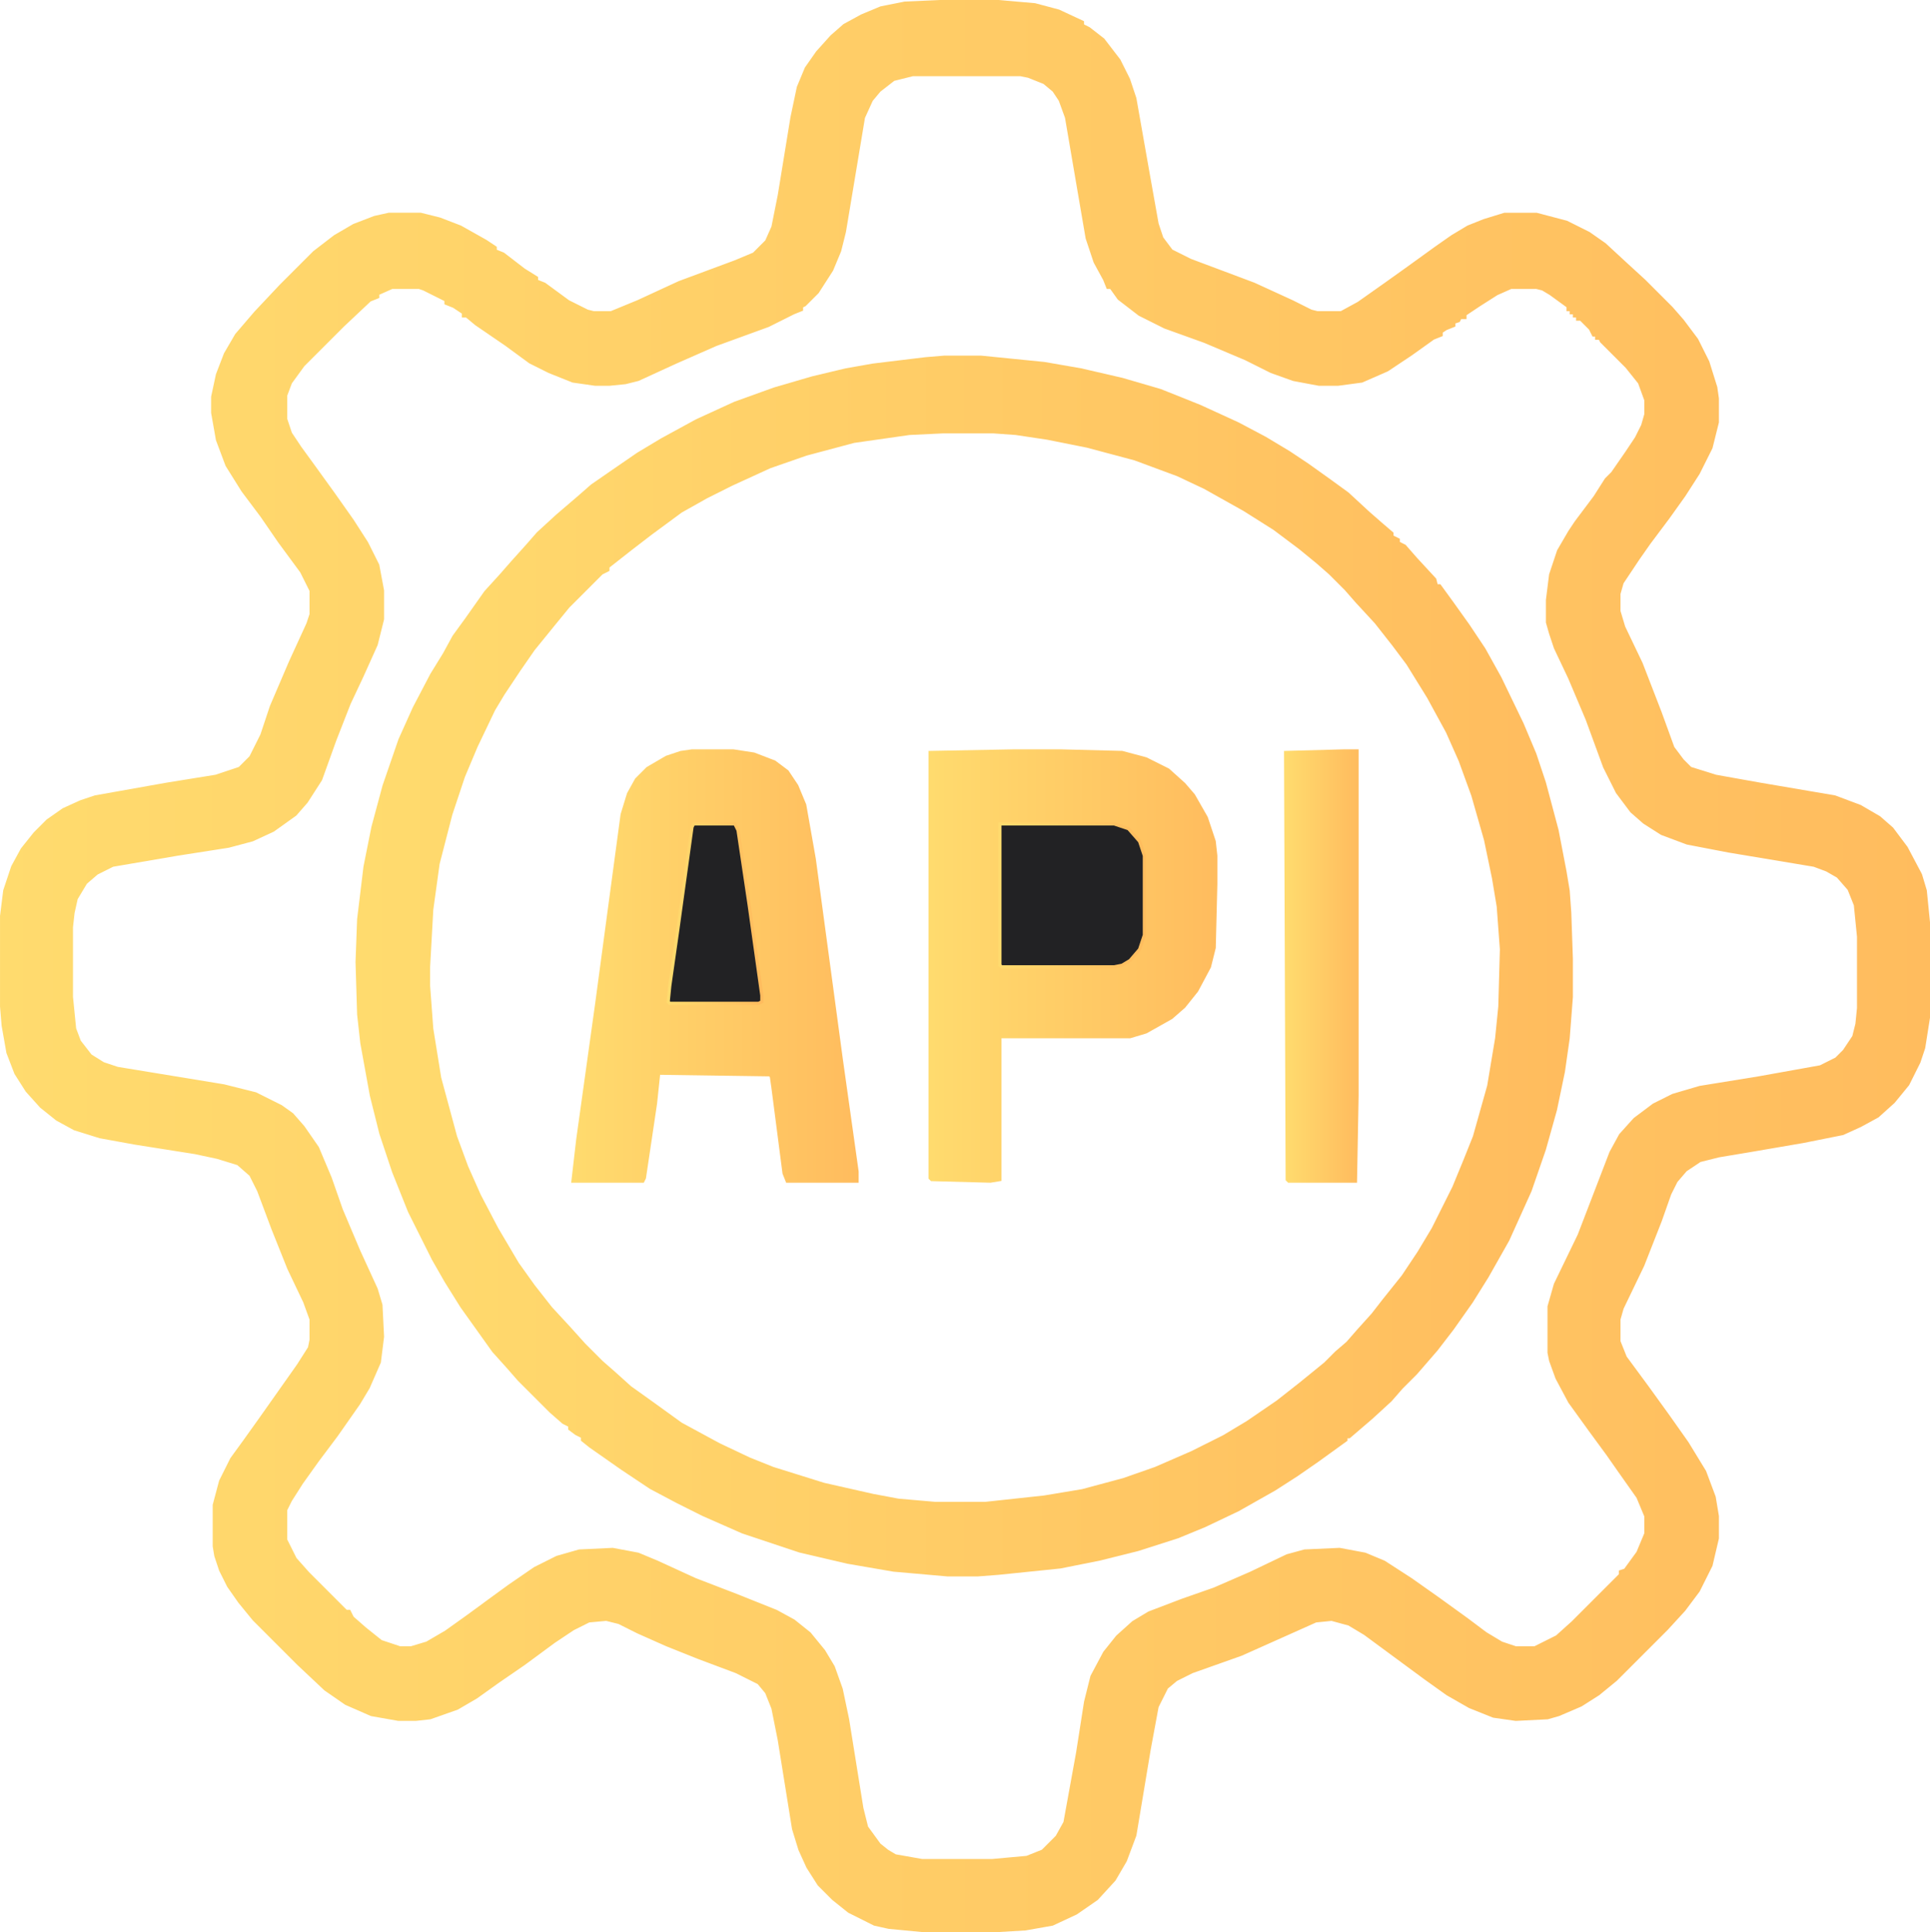 <svg xmlns="http://www.w3.org/2000/svg" version="1.1" viewBox="112 111 1216 1217">
  <defs>
    <linearGradient id="grad1" x1="0%" y1="0%" x2="100%" y2="0%">
      <stop offset="0%" style="stop-color:#FFDB6E;stop-opacity:1"/>
      <stop offset="100%" style="stop-color:#FFBC5E;stop-opacity:1"/>
    </linearGradient>
  </defs>
  <path transform="translate(704,112)" d="m0 0h37l23 2 15 4 15 7v2l4 2 9 7 10 13 6 12 4 12 9 51 5 28 3 9 6 8 12 6 40 15 24 11 12 6 4 1h15l11-6 17-12 14-10 18-13 10-7 10-6 10-4 13-4h20l19 5 14 7 10 7 13 12 12 11 17 17 7 8 9 12 7 14 5 16 1 7v15l-4 16-8 16-9 14-10 14-12 16-7 10-10 15-2 7v11l3 10 11 23 12 31 8 22 6 8 5 5 16 5 28 5 47 8 16 6 12 7 8 7 9 12 9 17 3 10 2 20v60l-3 19-3 9-7 14-9 11-10 9-11 6-11 5-25 5-35 6-18 3-12 3-9 6-6 7-4 8-6 17-11 28-13 27-2 7v14l4 10 14 19 13 18 12 17 11 18 6 16 2 12v14l-4 17-8 16-9 12-11 12-32 32-11 9-11 7-14 6-7 2-20 1-14-2-15-6-14-8-14-10-38-28-10-6-11-3-10 1-47 21-31 11-10 5-6 5-6 12-5 27-9 54-6 16-7 12-11 12-13 9-15 7-17 3-17 1h-48l-21-2-9-2-16-8-10-8-9-9-7-11-5-11-4-13-9-56-4-20-4-10-5-6-14-7-24-9-20-8-18-8-12-6-8-2-11 1-10 5-12 8-19 14-16 11-14 10-12 7-17 6-9 1h-11l-17-3-16-7-13-9-17-16-28-28-9-11-7-10-5-10-3-9-1-6v-26l4-15 7-14 8-11 10-14 24-34 7-11 1-5v-13l-4-11-10-21-10-25-9-24-5-10-8-7-13-4-14-3-38-6-22-4-16-5-11-6-10-8-9-10-7-11-5-13-3-17-1-12v-57l2-16 5-15 6-11 8-10 8-8 10-7 11-5 9-3 45-8 31-5 15-5 7-7 7-14 6-18 12-28 11-24 2-6v-15l-6-12-14-19-11-16-12-16-10-16-6-16-3-17v-10l3-14 5-13 7-12 12-14 16-17 21-21 13-10 12-7 13-5 9-2h20l12 3 13 5 16 9 6 4v2l5 2 13 10 8 5v2l5 2 15 11 12 6 4 1h11l17-7 26-12 35-13 12-5 8-8 4-9 4-20 8-49 4-19 5-12 7-10 9-10 8-7 11-6 12-5 15-3zm-17 46-12 3-9 7-5 6-5 11-12 72-3 12-5 12-9 14-8 8-2 1v2l-5 2-16 8-33 12-25 11-24 11-8 2-10 1h-9l-14-2-15-6-12-6-15-11-19-13-6-5h-2v-2l-6-4-5-2v-2l-14-7-3-1h-17l-9 4v2l-5 2-17 16-25 25-8 11-3 8v15l3 9 6 9 8 11 13 18 12 17 9 14 7 14 3 16v18l-4 16-9 20-8 17-9 23-9 25-9 14-7 8-14 10-13 6-15 4-32 5-41 7-10 5-7 6-6 10-2 9-1 9v44l2 20 3 8 7 9 8 5 9 3 67 11 20 5 16 8 7 5 7 8 9 13 8 19 7 20 11 26 11 24 3 10 1 20-2 16-7 16-6 10-14 20-12 16-10 14-7 11-3 6v19l6 12 8 9 24 24h2l2 4 8 7 10 8 12 4h7l10-3 12-7 14-10 15-11 11-8 16-11 14-7 14-4 21-1 16 3 12 5 24 11 26 10 25 10 11 6 10 8 9 11 6 10 5 14 4 19 9 56 3 12 8 11 5 4 5 3 17 3h44l22-2 10-4 9-9 5-9 8-44 5-32 4-16 8-15 8-10 10-9 10-6 21-8 20-7 23-10 23-11 11-3 22-1 16 3 12 5 17 11 17 12 18 13 12 9 10 6 9 3h12l14-7 10-9 30-30v-2l3-1 8-11 5-12v-11l-5-12-12-17-7-10-11-15-13-18-8-15-4-11-1-5v-29l4-14 15-31 20-52 6-11 9-10 12-9 12-6 17-5 37-6 39-7 10-5 5-5 6-9 2-8 1-10v-45l-2-20-4-10-7-8-7-4-8-3-54-9-26-5-16-6-11-7-8-7-9-12-8-16-11-30-11-26-9-19-3-9-2-7v-14l2-16 5-15 7-12 4-6 12-16 7-11 4-4 9-13 6-9 4-8 2-7v-9l-4-11-8-10-16-16-1-2h-2v-2h-2l-2-4-6-6h-2v-2h-2v-2h-2v-2h-2v-2l-11-8-5-3-4-1h-16l-9 4-11 7-9 6v2h-3l-1 2-3 1v2l-5 2-3 2v2l-5 2-14 10-15 10-16 7-15 2h-12l-16-3-14-5-16-8-26-11-25-9-16-8-13-10-5-7h-2l-2-5-6-11-5-15-6-35-7-41-4-11-4-6-6-5-10-4-5-1z" stroke="url(#grad1)" stroke-width="2" fill="url(#grad1)"/>
  <path transform="translate(707,336)" d="m0 0h23l40 4 23 4 26 6 24 7 25 10 24 11 17 9 15 9 12 8 14 10 11 8 13 12 8 7 7 6v2l4 2v2l4 2 7 8 12 13 1 4h2l8 11 10 14 10 15 10 18 14 29 8 19 6 18 8 30 5 26 2 12 1 14 1 29v24l-2 26-3 21-5 24-7 25-9 26-14 31-13 23-10 16-12 17-10 13-13 15-9 9-7 8-12 11-14 12h-2v2l-18 13-13 9-14 9-23 13-21 10-17 7-25 8-24 6-25 5-39 4-13 1h-19l-34-3-29-5-30-7-36-12-25-11-16-8-17-9-18-12-20-14-5-4v-2l-4-2-4-3v-2l-4-2-8-7-20-20-7-8-9-10-20-28-10-16-8-14-15-30-10-25-8-24-6-24-6-33-2-18-1-33 1-27 4-33 5-25 7-26 10-29 9-20 11-21 8-13 6-11 8-11 12-17 10-11 7-8 9-10 7-8 12-11 14-12 8-7 13-9 16-11 15-9 22-12 24-11 25-9 24-7 21-5 17-3 33-4zm-1 47-21 1-35 5-30 8-23 8-24 11-16 8-16 9-19 14-13 10-14 11v2l-4 2-21 21-9 11-13 16-9 13-10 15-6 10-11 23-8 19-8 24-8 31-4 29-2 36v12l2 27 5 31 10 37 7 19 8 18 11 21 13 22 10 14 11 14 12 13 9 10 11 11 8 7 10 9 14 10 18 13 24 13 19 9 15 6 32 10 31 7 16 3 23 2h32l37-4 24-4 26-7 20-7 23-10 20-10 15-9 19-13 14-11 16-13 7-7 7-6 7-8 9-10 7-9 12-15 10-15 9-15 13-26 7-17 6-15 9-32 5-30 2-20 1-36-2-27-3-18-5-24-8-28-8-22-8-18-12-22-13-21-9-12-11-14-12-13-7-8-10-10-8-7-11-9-16-12-19-12-25-14-17-8-27-10-30-8-25-5-20-3-14-1z" stroke="url(#grad1)" stroke-width="2" fill="url(#grad1)"/>
  <path transform="translate(751,584)" d="m0 0h29l39 1 15 4 14 7 10 9 6 7 8 14 5 15 1 9v18l-1 40-3 12-8 15-8 10-8 7-16 9-10 3h-82v90l-6 1-37-1-1-1v-268z" stroke="url(#grad1)" stroke-width="2" fill="url(#grad1)"/>
  <path transform="translate(548,584)" d="m0 0h26l13 2 13 5 8 6 6 9 5 12 6 34 17 126 10 71v6h-44l-2-5-7-54-1-7-1-1-70-1-2 19-7 47-1 2h-44l3-26 12-86 9-67 7-52 4-13 5-9 7-7 12-7 9-3z" stroke="url(#grad1)" stroke-width="2" fill="url(#grad1)"/>
  <path transform="translate(959,584)" d="m0 0h8v217l-1 54h-42l-1-1-1-269z" stroke="url(#grad1)" stroke-width="2" fill="url(#grad1)"/>
  <path transform="translate(742,630)" d="m0 0h72l9 3 7 8 3 9v50l-3 9-6 7-5 3-5 1h-71l-1-1z" stroke="url(#grad1)" stroke-width="2" fill="#222224"/>
  <path transform="translate(549,630)" d="m0 0h26l2 4 7 47 8 57v4l-2 1h-56l-1-1 1-10 5-35 9-65z" stroke="url(#grad1)" stroke-width="2" fill="#222224"/>
</svg>